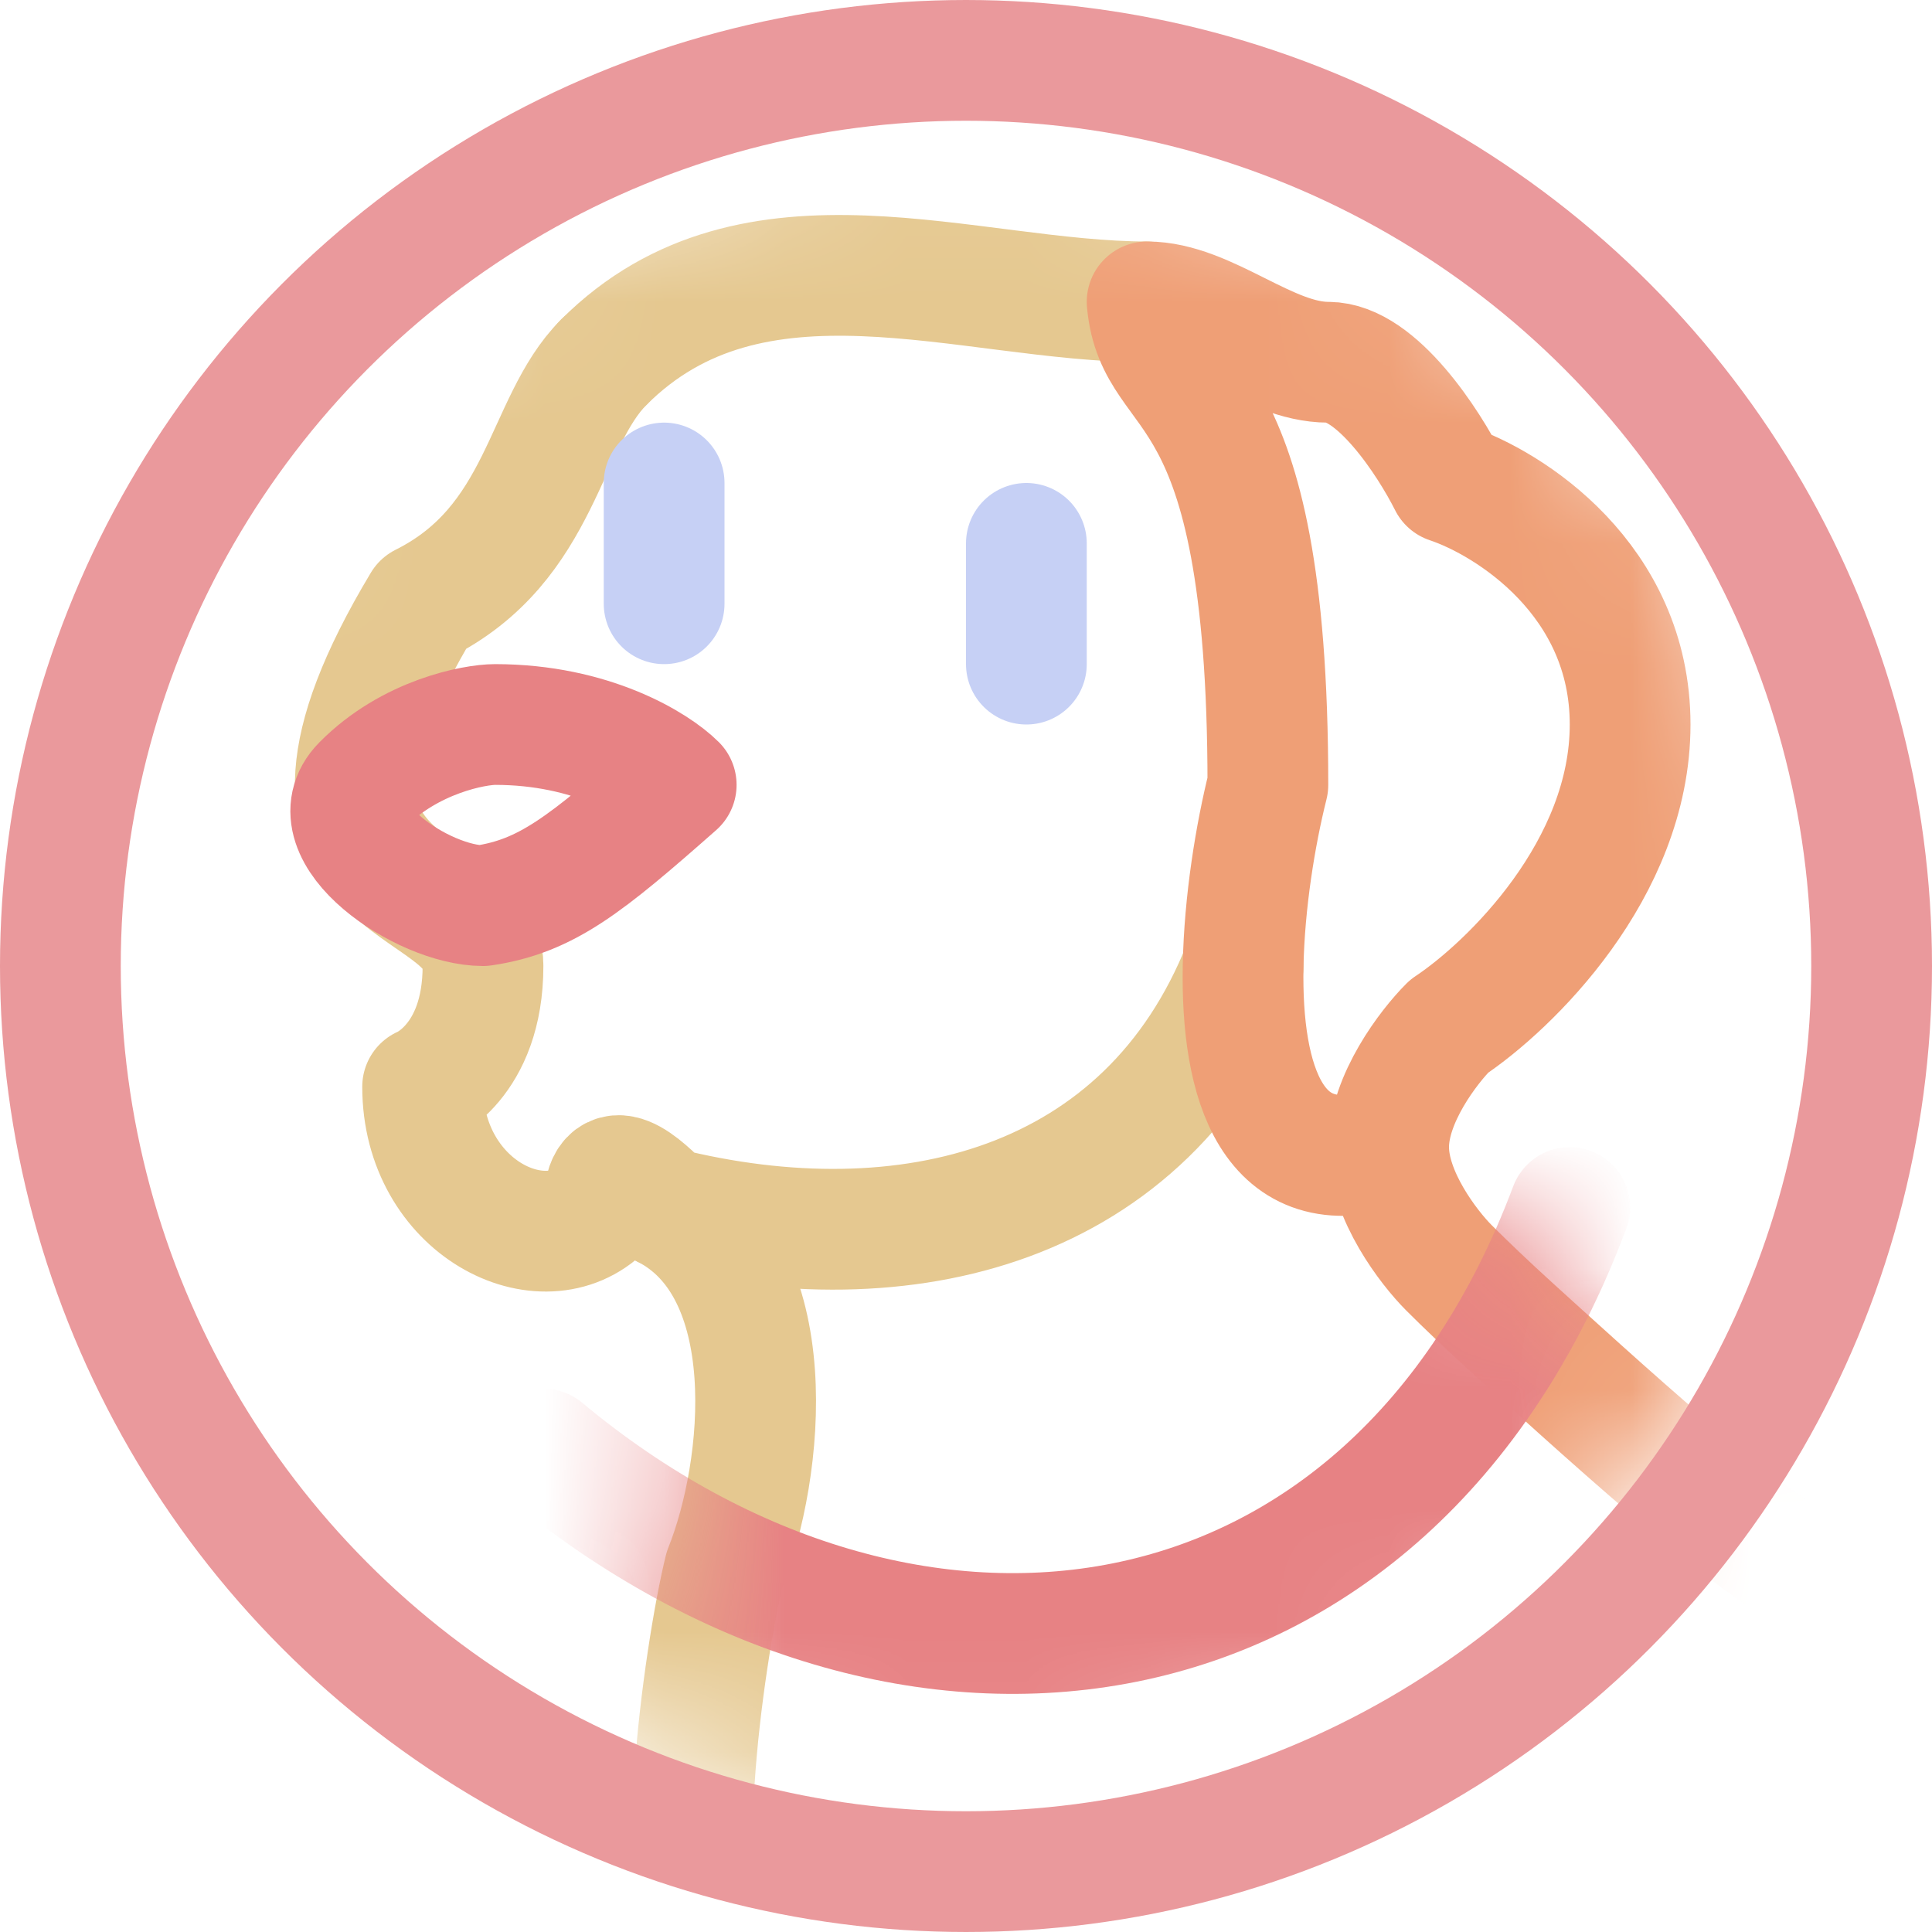 <svg xmlns="http://www.w3.org/2000/svg" width="16" height="16" viewBox="0 0 16 16">
	<g fill="none">
		<g clip-path="url(#a)">
			<mask id="b" width="14" height="14" x="1" y="1" maskUnits="userSpaceOnUse" style="mask-type:alpha">
				<circle cx="8" cy="8" r="7" fill="#3700ff" />
			</mask>
			<g mask="url(#b)">
				<path stroke="#e5c890" stroke-linecap="round" stroke-linejoin="round" d="M5 3C4.5 3.5 4.5 4.5 3.5 5M5.5 10C5.333 9.833 5 9.5 5 10M5 10C4.5 10.5 3.5 10 3.5 9M3.5 9C3.5 9 4 8.8 4 8M3.5 5C2 7.5 4 7.205 4 8M10.295 8C9.5 10 7.5 10.5 5.5 10" />
				<path stroke="#ef9f76" stroke-linecap="round" stroke-linejoin="round" d="M11.5 9.5C11.5 9.9 11.833 10.333 12 10.5C12.136 10.636 12.317 10.809 12.515 10.989C13.047 11.47 14.709 13 15 13" />
				<path stroke="#e5c890" stroke-linecap="round" stroke-linejoin="round" d="M6 16C5.5 16 5.833 13.667 6 13C6.333 12.167 6.5 10.5 5.5 10" />
				<mask id="c" width="12" height="8" x="4" y="9" maskUnits="userSpaceOnUse" style="mask-type:alpha">
					<path fill="#b88c2a" d="M11.562 9.004C11.664 9.017 11.761 9.061 11.839 9.132C11.941 9.227 12 9.36 12 9.5C12 9.572 12.035 9.69 12.12 9.836C12.201 9.975 12.298 10.091 12.353 10.146L12.579 10.366C12.663 10.446 12.754 10.531 12.85 10.618L13.421 11.135C13.653 11.344 13.917 11.577 14.173 11.795C14.429 12.014 14.67 12.21 14.86 12.351C14.956 12.421 15.03 12.471 15.081 12.5C15.089 12.505 15.095 12.508 15.1 12.511C15.3 12.552 15.459 12.712 15.493 12.92C15.532 13.162 15.391 13.397 15.158 13.475L6.158 16.475C6.107 16.492 6.053 16.5 6 16.5C5.7 16.5 5.511 16.309 5.419 16.152C5.333 16.008 5.293 15.841 5.271 15.703C5.226 15.418 5.229 15.062 5.251 14.719C5.294 14.025 5.423 13.245 5.514 12.879L5.536 12.815C5.677 12.461 5.786 11.911 5.751 11.41C5.719 10.961 5.582 10.662 5.371 10.506L5.276 10.447C5.076 10.347 4.966 10.125 5.009 9.905C5.051 9.685 5.235 9.521 5.458 9.502L11.458 9.002L11.562 9.004Z" />
				</mask>
				<g mask="url(#c)">
					<path stroke="#e78284" stroke-linecap="round" stroke-linejoin="round" d="M13 10C11.5 14 7.5 14.5 4.5 12" />
				</g>
				<path stroke="#e5c890" stroke-linecap="round" stroke-linejoin="round" d="M9.5 2.5C8.012 2.5 6.241 1.759 5 3" />
				<path stroke="#ef9f76" stroke-linecap="round" stroke-linejoin="round" d="M12 4C11.833 3.667 11.4 3 11 3M11 3C10.5 3 10 2.5 9.5 2.5M12 4C12.5 4.167 13.5 4.8 13.5 6M13.5 6C13.5 7.2 12.5 8.167 12 8.5M12 8.5C11.833 8.667 11.5 9.1 11.5 9.5M9.5 2.5C9.58 3.384 10.5 3 10.5 6.5M10.5 6.5C10.397 6.911 10.305 7.471 10.295 8M10.295 8C10.277 8.962 10.532 9.823 11.5 9.5" />
			</g>
			<circle cx="8" cy="8" r="7.5" stroke="#ea999c" />
			<path stroke="#c6d0f5" stroke-linecap="round" stroke-linejoin="round" d="M5.5 4V5M8.5 4.5V5.5" />
			<path stroke="#e78284" stroke-linecap="round" stroke-linejoin="round" d="M4 7.5C3.5 7.5 2.612 6.894 3 6.5C3.397 6.097 3.933 6 4.1 6C4.9 6 5.433 6.333 5.6 6.5C4.849 7.162 4.527 7.422 4 7.5Z" />
		</g>
		<defs>
			<clipPath id="a">
				<path fill="#fff" d="M0 0H16V16H0z" />
			</clipPath>
		</defs>
	</g>
</svg>
